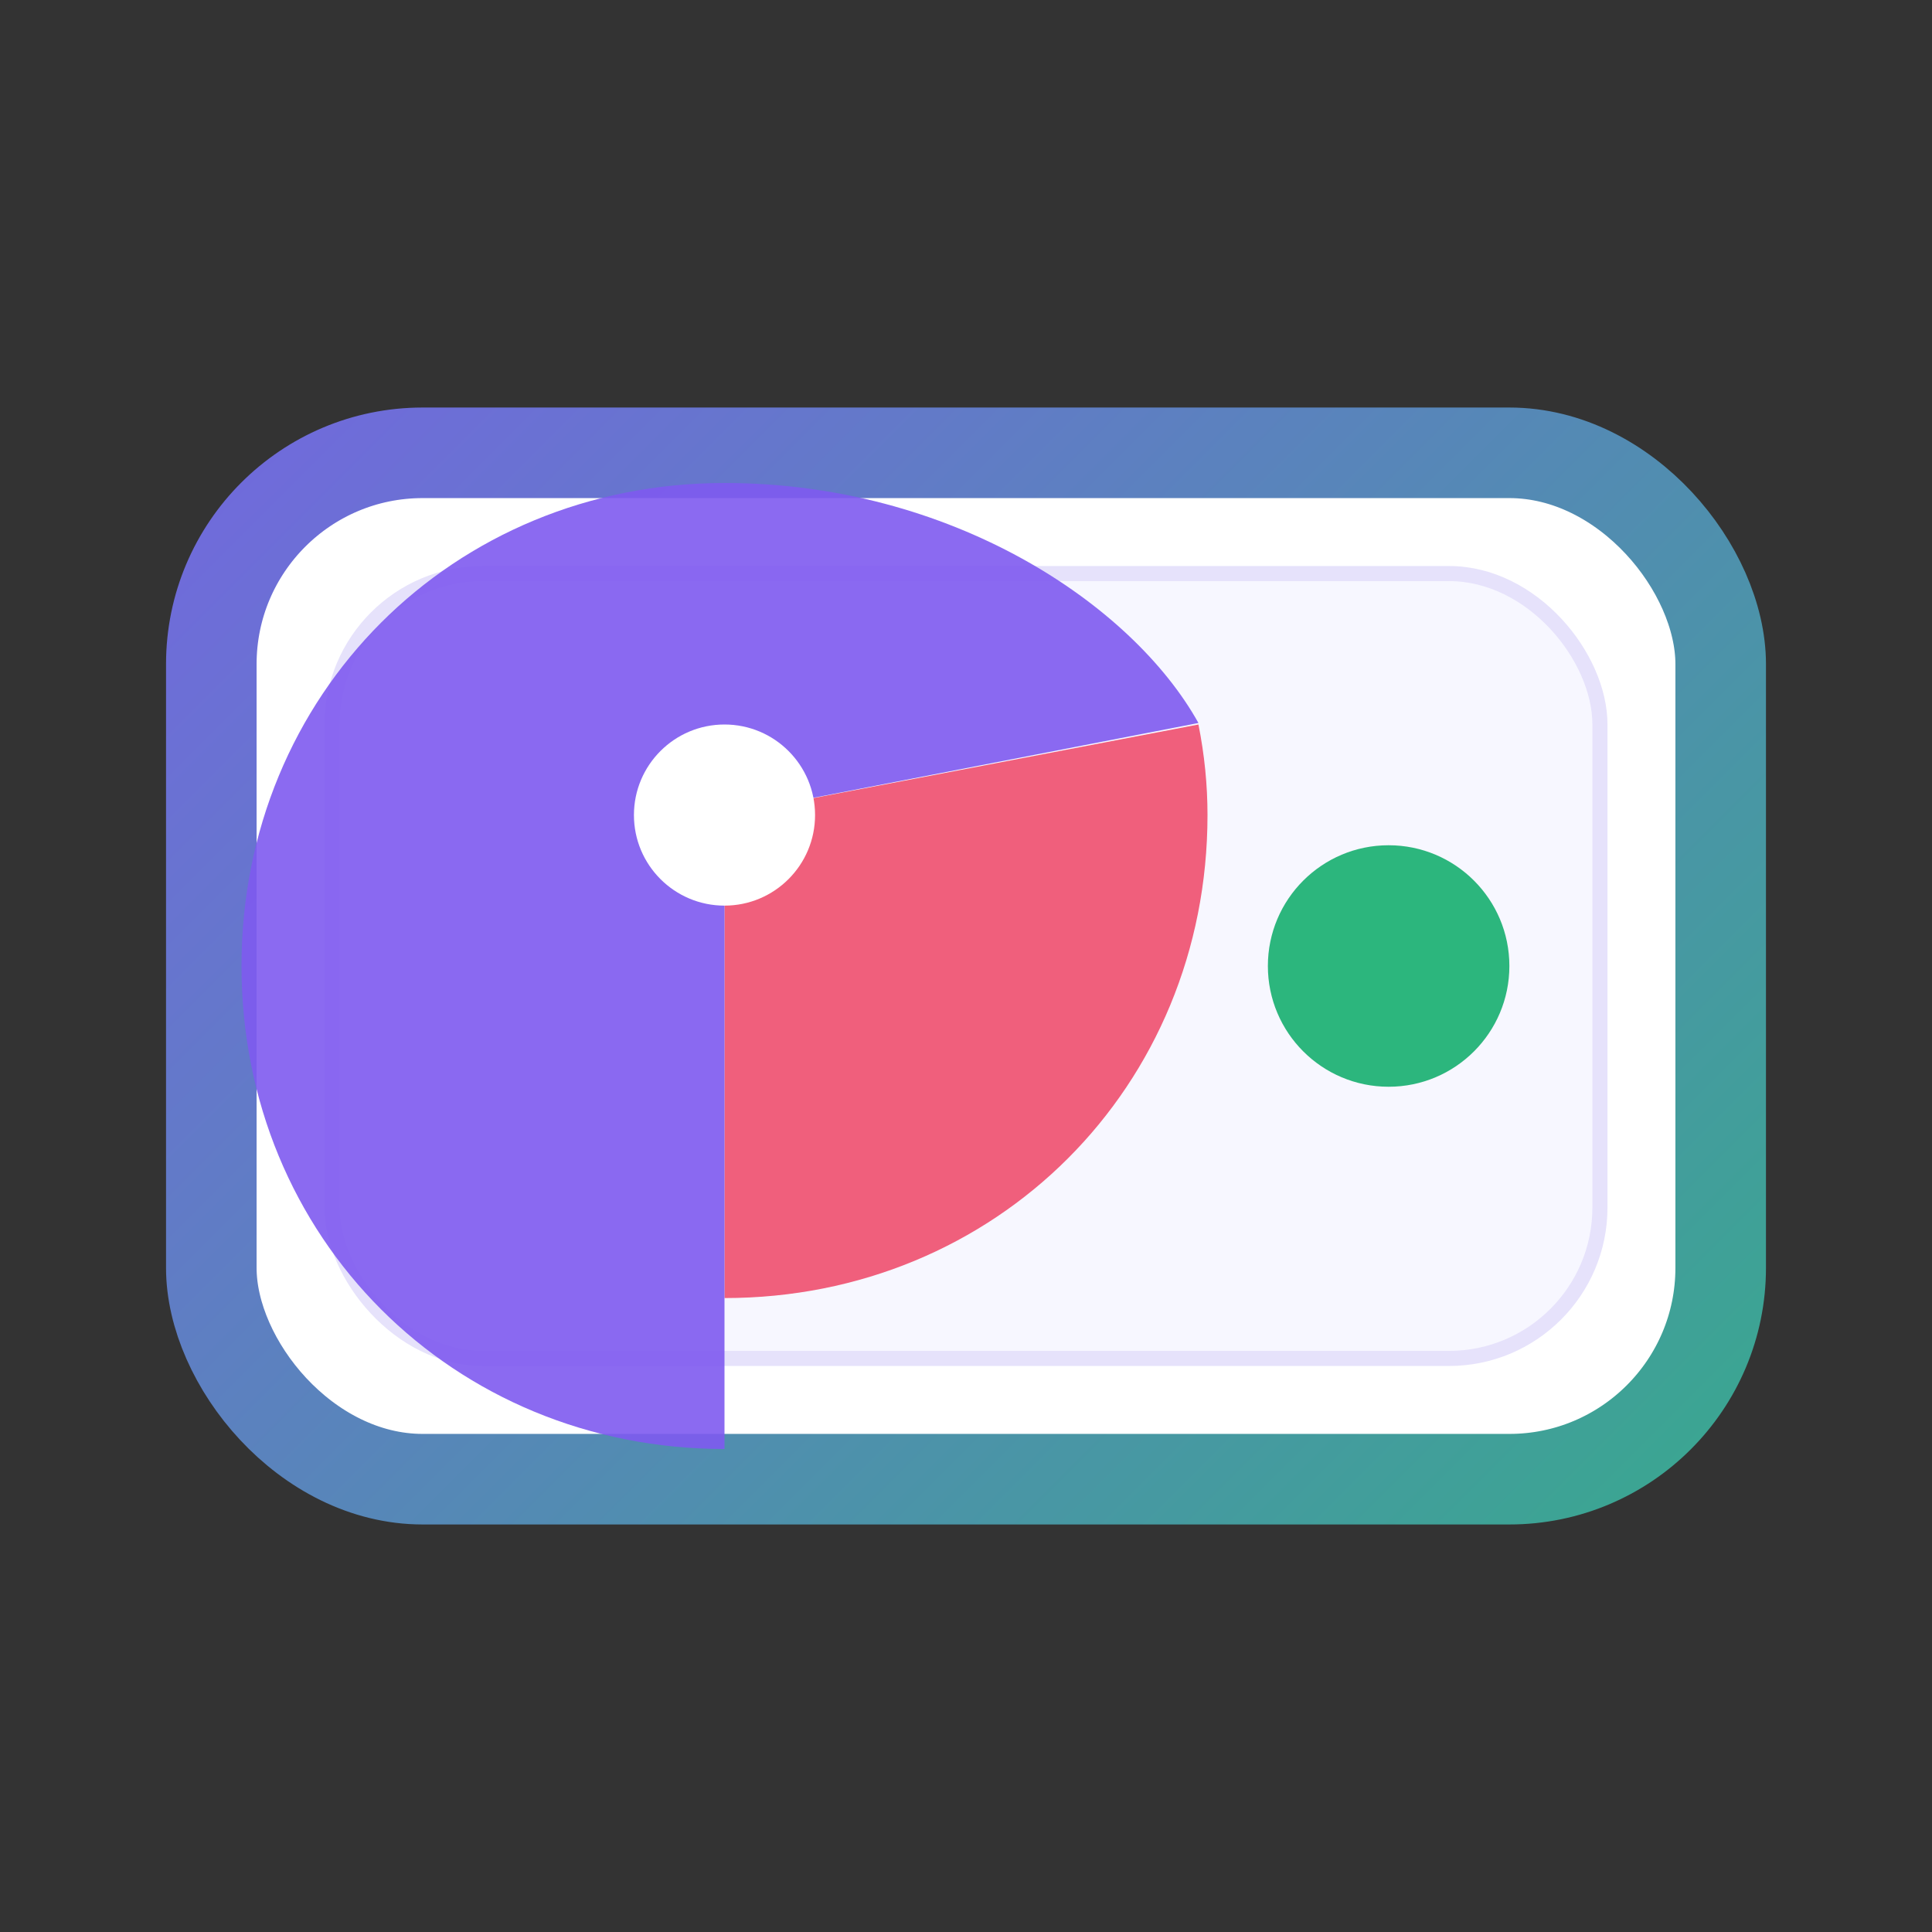 <?xml version="1.0" encoding="UTF-8"?>
<svg width="128" height="128" viewBox="0 0 128 128" fill="none" xmlns="http://www.w3.org/2000/svg">
  <rect x="0" y="0" width="128" height="128" fill="#333333" stroke="none"/>
  <defs>
    <linearGradient id="g1" x1="0" y1="0" x2="128" y2="128" gradientUnits="userSpaceOnUse">
      <stop stop-color="#7f5af0"/>
      <stop offset="1" stop-color="#2cb67d"/>
    </linearGradient>
  </defs>
  <rect x="14" y="30" width="100" height="68" rx="14" fill="#fff" stroke="url(#g1)" stroke-width="6"/>
  <rect x="22" y="38" width="84" height="52" rx="10" fill="#f7f7ff" stroke="#e6e2fb"/>
  <circle cx="92" cy="64" r="8" fill="#2cb67d"/>
  <path d="M48 86c18 0 32-14 32-32 0-2-.2-4-.6-6L48 54z" fill="#ef4565" opacity=".85"/>
  <path d="M48 54l31.4-6.1C75 40 63 32 48 32 30 32 16 46 16 64s14 32 32 32V54z" fill="#7f5af0" opacity=".9"/>
  <circle cx="48" cy="54" r="6" fill="#fff"/>
</svg>
